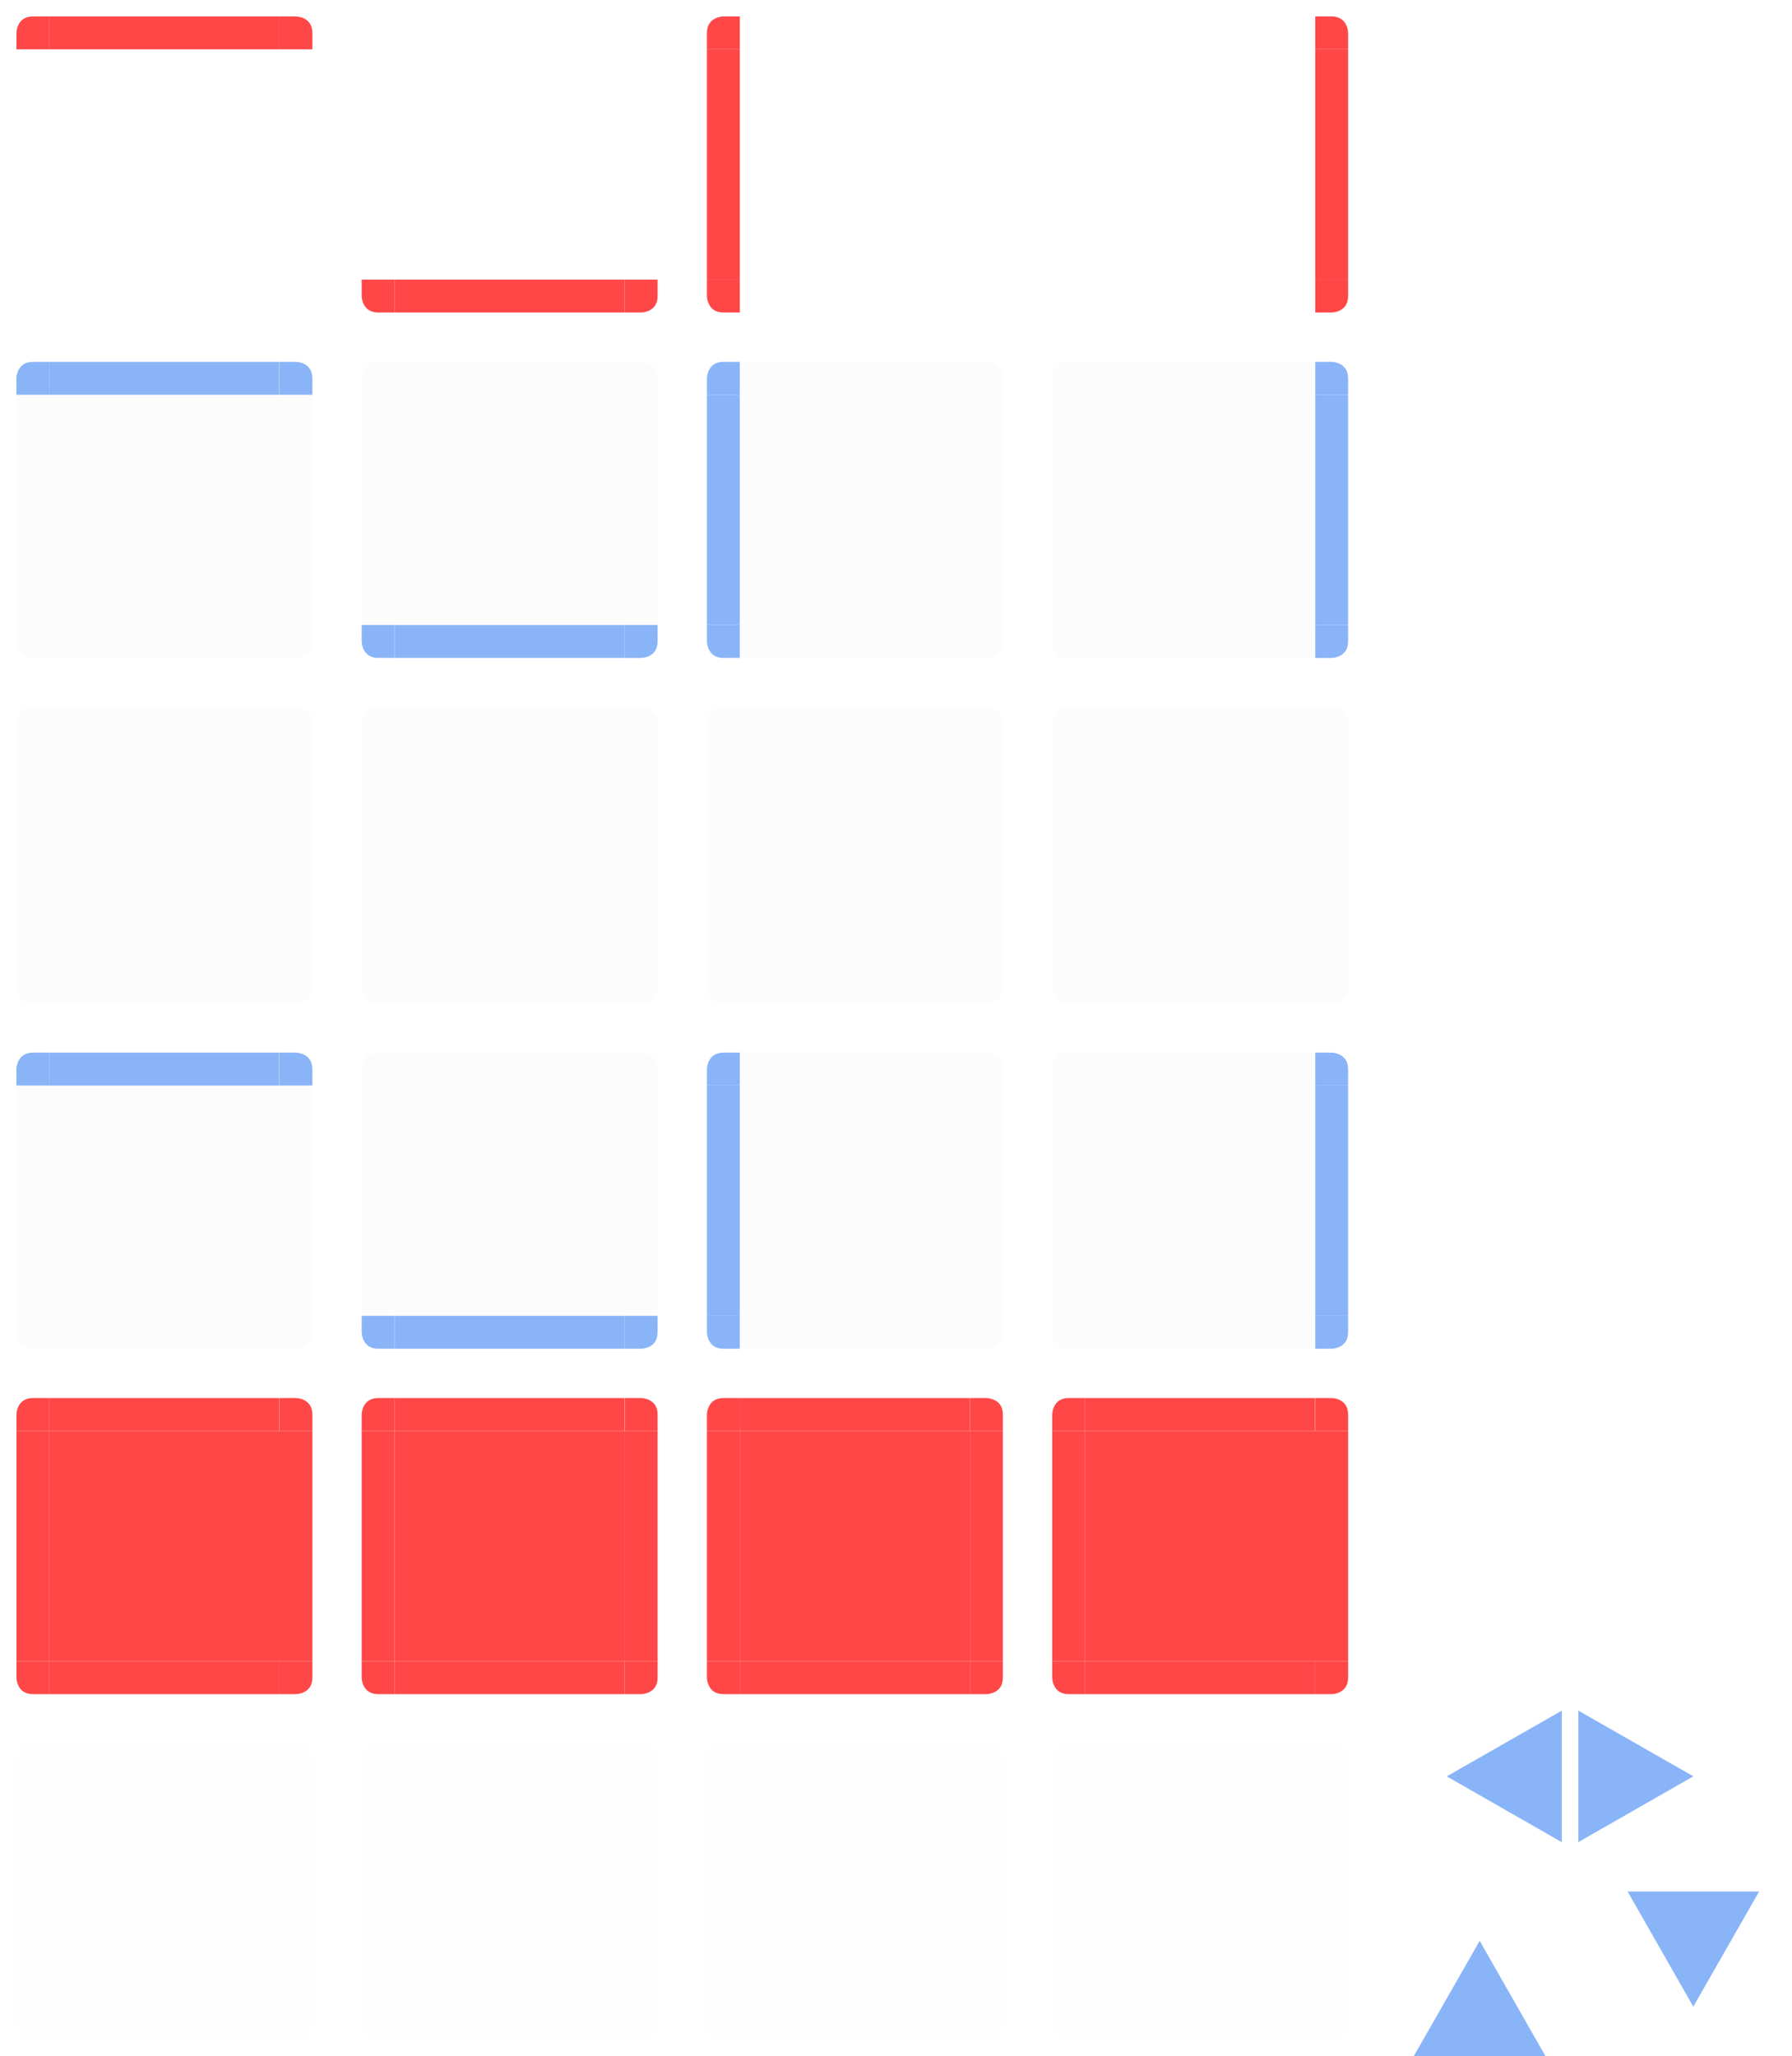 <svg xmlns="http://www.w3.org/2000/svg" width="109" height="125" version="1">
 <g id="minimized-bottom">
  <rect  style="opacity:0.001" width="14" height="3" x="3" y="122"/>
  <path  style="opacity:0.05;fill:#dfdfdf" d="m 3,122 v 1 1 h 14 v -1 -1 z"/>
 </g>
 <g id="minimized-left" transform="translate(-1,42)">
  <rect  style="opacity:0.001" width="3" height="14" x="1" y="66"/>
  <path  style="opacity:0.05;fill:#dfdfdf" d="M 2,66 V 80 H 3 4 V 66 H 3 Z"/>
 </g>
 <g id="minimized-right" transform="translate(-1,42)">
  <rect  style="opacity:0.001" width="3" height="14" x="18" y="66"/>
  <path  style="opacity:0.05;fill:#dfdfdf" d="m 18,66 v 14 h 1 1 V 66 h -1 z"/>
 </g>
 <g id="minimized-center" transform="matrix(0.519,0,0,1.077,0.407,103.585)">
  <rect  style="opacity:0.05;fill:#dfdfdf" width="27" height="13" x="5" y="4.1"/>
 </g>
 <g id="minimized-topleft" transform="translate(-1,42)">
  <rect  style="opacity:0.001" width="3" height="3" x="1" y="63"/>
  <path  style="opacity:0.05;fill:#dfdfdf" d="m 3,64 c -1,0 -1,1 -1,1 v 1 h 1 1 v -1 -1 z"/>
 </g>
 <g id="minimized-topright" transform="translate(-1,42)">
  <rect  style="opacity:0.001" width="3" height="3" x="18" y="63"/>
  <path  style="opacity:0.05;fill:#dfdfdf" d="m 18,64 v 1 1 h 1 1 v -1 c 0,-1 -1,-1 -1,-1 z"/>
 </g>
 <g id="minimized-bottomleft" transform="translate(-1,42)">
  <rect  style="opacity:0.001" width="3" height="3" x="1" y="80"/>
  <path  style="opacity:0.05;fill:#dfdfdf" d="m 2,80 v 1 c 0,0 0,1 1,1 H 4 V 81 80 H 3 Z"/>
 </g>
 <g id="minimized-bottomright" transform="translate(-1,42)">
  <rect  style="opacity:0.001" width="3" height="3" x="18" y="80"/>
  <path  style="opacity:0.05;fill:#dfdfdf" d="m 18,80 v 1 1 h 1 c 0,0 1,0 1,-1 v -1 h -1 z"/>
 </g>
 <g id="group-expander-left" transform="translate(84,66)">
  <path  style="fill:#8ab4f8" d="M 12,46 19,41.997 12,38 Z"/>
  <path id="center-3-2-8-5-6-8" style="opacity:0.27;fill:none" transform="matrix(1,0,0,-1.2,36.984,81.578)" d="m -24.984,27.981 v 10 h 10 v -10 z"/>
 </g>
 <g id="group-expander-bottom" transform="translate(61,78)">
  <path  style="fill:#8ab4f8" d="M 25,47 29.003,40 33,47 Z"/>
  <path id="center-3-2-8-5-9-9" style="opacity:0.27;fill:none" transform="matrix(0,-1,1.2,0,-10.578,22.016)" d="m -24.984,27.981 v 10 h 10 v -10 z"/>
 </g>
 <g id="group-expander-top" transform="translate(60,78)">
  <path  style="fill:#8ab4f8" d="M 47,37 42.997,44 39,37 Z"/>
  <path id="center-3-2-8-5-3-3" style="opacity:0.27;fill:none" transform="matrix(0,1,-1.2,0,82.578,61.984)" d="m -24.984,27.981 v 10 h 10 v -10 z"/>
 </g>
 <g id="group-expander-right" transform="translate(85,66.003)">
  <path id="center-3-2-8-5-1" style="opacity:0.27;fill:none" transform="matrix(-1,0,0,-1.2,-14.984,81.578)" d="m -24.984,27.981 v 10 h 10 v -10 z"/>
  <path  style="fill:#8ab4f8" d="M 10,46 3,41.997 10,38 Z"/>
 </g>
 <g id="attention-bottom">
  <rect  style="opacity:0.001" width="14" height="3" x="3" y="101"/>
  <path  style="fill:#ff4747" d="m 3,101 v 1 1 h 14 v -1 -1 z"/>
 </g>
 <g id="attention-left" transform="translate(-1,21)">
  <rect  style="opacity:0.001" width="3" height="14" x="1" y="66"/>
  <path  style="fill:#ff4747" d="M 2,66 V 80 H 3 4 V 66 H 3 Z"/>
 </g>
 <g id="attention-right" transform="translate(-1,21)">
  <rect  style="opacity:0.001" width="3" height="14" x="18" y="66"/>
  <path  style="fill:#ff4747" d="m 18,66 v 14 h 1 1 V 66 h -1 z"/>
 </g>
 <g id="attention-center" transform="matrix(0.519,0,0,1.077,0.407,82.585)">
  <rect  style="fill:#ff4747" width="27" height="13" x="5" y="4.1"/>
 </g>
 <g id="attention-top" transform="translate(-1,21)">
  <rect  style="opacity:0.001" width="14" height="3" x="4" y="63"/>
  <g  transform="matrix(0.538,0,0,-1,1.308,93)">
   <path  style="fill:#ff4747" transform="matrix(1,0,0,-1,0,93)" d="m 5,64 v 1 1 h 26 v -1 -1 z"/>
  </g>
 </g>
 <g id="attention-topleft" transform="translate(-1,21)">
  <rect  style="opacity:0.001" width="3" height="3" x="1" y="63"/>
  <path  style="fill:#ff4747" d="m 3,64 c -1,0 -1,1 -1,1 v 1 h 1 1 v -1 -1 z"/>
 </g>
 <g id="attention-topright" transform="translate(-1,21)">
  <rect  style="opacity:0.001" width="3" height="3" x="18" y="63"/>
  <path  style="fill:#ff4747" d="m 18,64 v 1 1 h 1 1 v -1 c 0,-1 -1,-1 -1,-1 z"/>
 </g>
 <g id="attention-bottomleft" transform="translate(-1,21)">
  <rect  style="opacity:0.001" width="3" height="3" x="1" y="80"/>
  <path  style="fill:#ff4747" d="m 2,80 v 1 c 0,0 0,1 1,1 H 4 V 81 80 H 3 Z"/>
 </g>
 <g id="attention-bottomright" transform="translate(-1,21)">
  <rect  style="opacity:0.001" width="3" height="3" x="18" y="80"/>
  <path  style="fill:#ff4747" d="m 18,80 v 1 1 h 1 c 0,0 1,0 1,-1 v -1 h -1 z"/>
 </g>
 <g id="hover-bottom">
  <rect  style="opacity:0.001" width="14" height="3" x="3" y="80"/>
  <path  style="fill:#dfdfdf;fill-opacity:1;opacity:0.1" d="m 3,80 v 1 1 h 14 v -1 -1 z"/>
 </g>
 <g id="hover-left" transform="translate(-1)">
  <rect  style="opacity:0.001" width="3" height="14" x="1" y="66"/>
  <path  style="opacity:0.1;fill:#dfdfdf" d="M 2,66 V 80 H 3 4 V 66 H 3 Z"/>
 </g>
 <g id="hover-right" transform="translate(-1)">
  <rect  style="opacity:0.001" width="3" height="14" x="18" y="66"/>
  <path  style="opacity:0.1;fill:#dfdfdf" d="m 18,66 v 14 h 1 1 V 66 h -1 z"/>
 </g>
 <g id="hover-center" transform="matrix(0.519,0,0,1.077,0.407,61.585)">
  <rect  style="opacity:0.1;fill:#dfdfdf" width="27" height="13" x="5" y="4.1"/>
 </g>
 <g id="hover-top" transform="translate(-1)">
  <rect  style="opacity:0.001" width="14" height="3" x="4" y="63"/>
  <g  transform="matrix(0.538,0,0,-1,1.308,93)">
   <path  style="opacity:1;fill:#8ab4f8;fill-opacity:1" transform="matrix(1,0,0,-1,0,93)" d="m 5,64 v 1 1 h 26 v -1 -1 z"/>
  </g>
 </g>
 <g id="hover-topleft" transform="translate(-1)">
  <rect  style="opacity:0.001" width="3" height="3" x="1" y="63"/>
  <path  style="opacity:1;fill:#8ab4f8;fill-opacity:1" d="m 3,64 c -1,0 -1,1 -1,1 v 1 h 1 1 v -1 -1 z"/>
 </g>
 <g id="hover-topright" transform="translate(-1)">
  <rect  style="opacity:0.001" width="3" height="3" x="18" y="63"/>
  <path  style="opacity:1;fill:#8ab4f8;fill-opacity:1" d="m 18,64 v 1 1 h 1 1 v -1 c 0,-1 -1,-1 -1,-1 z"/>
 </g>
 <g id="hover-bottomleft" transform="translate(-1)">
  <rect  style="opacity:0.001" width="3" height="3" x="1" y="80"/>
  <path  style="fill:#dfdfdf;fill-opacity:1;opacity:0.1" d="m 2,80 v 1 c 0,0 0,1 1,1 H 4 V 81 80 H 3 Z"/>
 </g>
 <g id="hover-bottomright" transform="translate(-1)">
  <rect  style="opacity:0.001" width="3" height="3" x="18" y="80"/>
  <path  style="fill:#dfdfdf;fill-opacity:1;opacity:0.1" d="m 18,80 v 1 1 h 1 c 0,0 1,0 1,-1 v -1 h -1 z"/>
 </g>
 <g id="normal-bottom">
  <rect  style="opacity:0.001" width="14" height="3" x="3" y="59"/>
  <path  style="opacity:0.1;fill:#dfdfdf" d="m 3,59 v 1 1 h 14 v -1 -1 z"/>
 </g>
 <g id="normal-left" transform="translate(-1,-21)">
  <rect  style="opacity:0.001" width="3" height="14" x="1" y="66"/>
  <path  style="opacity:0.1;fill:#dfdfdf" d="M 2,66 V 80 H 3 4 V 66 H 3 Z"/>
 </g>
 <g id="normal-right" transform="translate(-1,-21)">
  <rect  style="opacity:0.001" width="3" height="14" x="18" y="66"/>
  <path  style="opacity:0.1;fill:#dfdfdf" d="m 18,66 v 14 h 1 1 V 66 h -1 z"/>
 </g>
 <g id="normal-center" transform="matrix(0.519,0,0,1.077,0.407,40.585)">
  <rect  style="opacity:0.1;fill:#dfdfdf" width="27" height="13" x="5" y="4.1"/>
 </g>
 <g id="normal-top" transform="translate(-1,-21)">
  <rect  style="opacity:0.001" width="14" height="3" x="4" y="63"/>
  <g  transform="matrix(0.538,0,0,-1,1.308,93)">
   <path  style="opacity:0.1;fill:#dfdfdf" transform="matrix(1,0,0,-1,0,93)" d="m 5,64 v 1 1 h 26 v -1 -1 z"/>
  </g>
 </g>
 <g id="normal-topleft" transform="translate(-1,-21)">
  <rect  style="opacity:0.001" width="3" height="3" x="1" y="63"/>
  <path  style="opacity:0.1;fill:#dfdfdf" d="m 3,64 c -1,0 -1,1 -1,1 v 1 h 1 1 v -1 -1 z"/>
 </g>
 <g id="normal-topright" transform="translate(-1,-21)">
  <rect  style="opacity:0.001" width="3" height="3" x="18" y="63"/>
  <path  style="opacity:0.1;fill:#dfdfdf" d="m 18,64 v 1 1 h 1 1 v -1 c 0,-1 -1,-1 -1,-1 z"/>
 </g>
 <g id="normal-bottomleft" transform="translate(-1,-21)">
  <rect  style="opacity:0.001" width="3" height="3" x="1" y="80"/>
  <path  style="opacity:0.1;fill:#dfdfdf" d="m 2,80 v 1 c 0,0 0,1 1,1 H 4 V 81 80 H 3 Z"/>
 </g>
 <g id="normal-bottomright" transform="translate(-1,-21)">
  <rect  style="opacity:0.001" width="3" height="3" x="18" y="80"/>
  <path  style="opacity:0.1;fill:#dfdfdf" d="m 18,80 v 1 1 h 1 c 0,0 1,0 1,-1 v -1 h -1 z"/>
 </g>
 <g id="focus-bottom">
  <rect  style="opacity:0.001" width="14" height="3" x="3" y="38"/>
  <path  style="fill:#dfdfdf;fill-opacity:1;opacity:0.1" d="m 3,38 v 1 1 h 14 v -1 -1 z"/>
 </g>
 <g id="focus-left" transform="translate(-1,-42)">
  <rect  style="opacity:0.001" width="3" height="14" x="1" y="66"/>
  <path  style="opacity:0.1;fill:#dfdfdf" d="M 2,66 V 80 H 3 4 V 66 H 3 Z"/>
 </g>
 <g id="focus-right" transform="translate(-1,-42)">
  <rect  style="opacity:0.001" width="3" height="14" x="18" y="66"/>
  <path  style="opacity:0.1;fill:#dfdfdf" d="m 18,66 v 14 h 1 1 V 66 h -1 z"/>
 </g>
 <g id="focus-center" transform="matrix(0.519,0,0,1.077,0.407,19.585)">
  <rect  style="opacity:0.1;fill:#dfdfdf" width="27" height="13" x="5" y="4.1"/>
 </g>
 <g id="focus-top" transform="translate(-1,-42)">
  <rect  style="opacity:0.001" width="14" height="3" x="4" y="63"/>
  <g  transform="matrix(0.538,0,0,-1,1.308,93)">
   <path  style="opacity:1;fill:#8ab4f8;fill-opacity:1" transform="matrix(1,0,0,-1,0,93)" d="m 5,64 v 1 1 h 26 v -1 -1 z"/>
  </g>
 </g>
 <g id="focus-topleft" transform="translate(-1,-42)">
  <rect  style="opacity:0.001" width="3" height="3" x="1" y="63"/>
  <path  style="opacity:1;fill:#8ab4f8;fill-opacity:1" d="m 3,64 c -1,0 -1,1 -1,1 v 1 h 1 1 v -1 -1 z"/>
 </g>
 <g id="focus-topright" transform="translate(-1,-42)">
  <rect  style="opacity:0.001" width="3" height="3" x="18" y="63"/>
  <path  style="opacity:1;fill:#8ab4f8;fill-opacity:1" d="m 18,64 v 1 1 h 1 1 v -1 c 0,-1 -1,-1 -1,-1 z"/>
 </g>
 <g id="focus-bottomleft" transform="translate(-1,-42)">
  <rect  style="opacity:0.001" width="3" height="3" x="1" y="80"/>
  <path  style="fill:#dfdfdf;fill-opacity:1;opacity:0.1" d="m 2,80 v 1 c 0,0 0,1 1,1 H 4 V 81 80 H 3 Z"/>
 </g>
 <g id="focus-bottomright" transform="translate(-1,-42)">
  <rect  style="opacity:0.001" width="3" height="3" x="18" y="80"/>
  <path  style="fill:#dfdfdf;fill-opacity:1;opacity:0.1" d="m 18,80 v 1 1 h 1 c 0,0 1,0 1,-1 v -1 h -1 z"/>
 </g>
 <g id="north-progress-bottom" transform="translate(21)">
  <rect  style="opacity:0.001" width="14" height="3" x="3" y="17"/>
  <path  style="fill:#ff4747" d="m 3,17 v 1 1 h 14 v -1 -1 z"/>
 </g>
 <g id="north-progress-left" transform="translate(20,-63)">
  <rect  style="opacity:0.001" width="3" height="14" x="1" y="66"/>
 </g>
 <g id="north-progress-right" transform="translate(20,-63)">
  <rect  style="opacity:0.001" width="3" height="14" x="18" y="66"/>
 </g>
 <g id="north-progress-center" transform="matrix(0.519,0,0,1.077,21.407,-1.415)">
  <rect  style="opacity:0.001" width="27" height="13" x="5" y="4.1"/>
 </g>
 <g id="north-progress-top" transform="translate(20,-63)">
  <rect  style="opacity:0.001" width="14" height="3" x="4" y="63"/>
 </g>
 <g id="north-progress-topleft" transform="translate(20,-63)">
  <rect  style="opacity:0.001" width="3" height="3" x="1" y="63"/>
 </g>
 <g id="north-progress-topright" transform="translate(20,-63)">
  <rect  style="opacity:0.001" width="3" height="3" x="18" y="63"/>
 </g>
 <g id="north-progress-bottomleft" transform="translate(20,-63)">
  <rect  style="opacity:0.001" width="3" height="3" x="1" y="80"/>
  <path  style="fill:#ff4747" d="m 2,80 v 1 c 0,0 0,1 1,1 H 4 V 81 80 H 3 Z"/>
 </g>
 <g id="north-progress-bottomright" transform="translate(20,-63)">
  <rect  style="opacity:0.001" width="3" height="3" x="18" y="80"/>
  <path  style="fill:#ff4747" d="m 18,80 v 1 1 h 1 c 0,0 1,0 1,-1 v -1 h -1 z"/>
 </g>
 <g id="north-minimized-bottom" transform="translate(21)">
  <rect  style="opacity:0.001" width="14" height="3" x="3" y="122"/>
  <path  style="opacity:0.05;fill:#dfdfdf" d="m 3,122 v 1 1 h 14 v -1 -1 z"/>
 </g>
 <g id="north-minimized-left" transform="translate(20,42)">
  <rect  style="opacity:0.001" width="3" height="14" x="1" y="66"/>
  <path  style="opacity:0.05;fill:#dfdfdf" d="M 2,66 V 80 H 3 4 V 66 H 3 Z"/>
 </g>
 <g id="north-minimized-right" transform="translate(20,42)">
  <rect  style="opacity:0.001" width="3" height="14" x="18" y="66"/>
  <path  style="opacity:0.05;fill:#dfdfdf" d="m 18,66 v 14 h 1 1 V 66 h -1 z"/>
 </g>
 <g id="north-minimized-center" transform="matrix(0.519,0,0,1.077,21.407,103.585)">
  <rect  style="opacity:0.05;fill:#dfdfdf" width="27" height="13" x="5" y="4.1"/>
 </g>
 <g id="north-minimized-top" transform="translate(20,42)">
  <rect  style="opacity:0.001" width="14" height="3" x="4" y="63"/>
  <g id="hover-top-9" transform="matrix(0.538,0,0,-1,1.308,93)">
   <path  style="opacity:0.05;fill:#dfdfdf" transform="matrix(1,0,0,-1,0,93)" d="m 5,64 v 1 1 h 26 v -1 -1 z"/>
  </g>
 </g>
 <g id="north-minimized-topleft" transform="translate(20,42)">
  <rect  style="opacity:0.001" width="3" height="3" x="1" y="63"/>
  <path  style="opacity:0.05;fill:#dfdfdf" d="m 3,64 c -1,0 -1,1 -1,1 v 1 h 1 1 v -1 -1 z"/>
 </g>
 <g id="north-minimized-topright" transform="translate(20,42)">
  <rect  style="opacity:0.001" width="3" height="3" x="18" y="63"/>
  <path  style="opacity:0.05;fill:#dfdfdf" d="m 18,64 v 1 1 h 1 1 v -1 c 0,-1 -1,-1 -1,-1 z"/>
 </g>
 <g id="north-minimized-bottomleft" transform="translate(20,42)">
  <rect  style="opacity:0.001" width="3" height="3" x="1" y="80"/>
  <path  style="opacity:0.05;fill:#dfdfdf" d="m 2,80 v 1 c 0,0 0,1 1,1 H 4 V 81 80 H 3 Z"/>
 </g>
 <g id="north-minimized-bottomright" transform="translate(20,42)">
  <rect  style="opacity:0.001" width="3" height="3" x="18" y="80"/>
  <path  style="opacity:0.05;fill:#dfdfdf" d="m 18,80 v 1 1 h 1 c 0,0 1,0 1,-1 v -1 h -1 z"/>
 </g>
 <g id="north-attention-bottom" transform="translate(21)">
  <rect  style="opacity:0.001" width="14" height="3" x="3" y="101"/>
  <path  style="fill:#ff4747" d="m 3,101 v 1 1 h 14 v -1 -1 z"/>
 </g>
 <g id="north-attention-left" transform="translate(20,21)">
  <rect  style="opacity:0.001" width="3" height="14" x="1" y="66"/>
  <path  style="fill:#ff4747" d="M 2,66 V 80 H 3 4 V 66 H 3 Z"/>
 </g>
 <g id="north-attention-right" transform="translate(20,21)">
  <rect  style="opacity:0.001" width="3" height="14" x="18" y="66"/>
  <path  style="fill:#ff4747" d="m 18,66 v 14 h 1 1 V 66 h -1 z"/>
 </g>
 <g id="north-attention-center" transform="matrix(0.519,0,0,1.077,21.407,82.585)">
  <rect  style="fill:#ff4747" width="27" height="13" x="5" y="4.1"/>
 </g>
 <g id="north-attention-top" transform="translate(20,21)">
  <rect  style="opacity:0.001" width="14" height="3" x="4" y="63"/>
  <g  transform="matrix(0.538,0,0,-1,1.308,93)">
   <path  style="fill:#ff4747" transform="matrix(1,0,0,-1,0,93)" d="m 5,64 v 1 1 h 26 v -1 -1 z"/>
  </g>
 </g>
 <g id="north-attention-topleft" transform="translate(20,21)">
  <rect  style="opacity:0.001" width="3" height="3" x="1" y="63"/>
  <path  style="fill:#ff4747" d="m 3,64 c -1,0 -1,1 -1,1 v 1 h 1 1 v -1 -1 z"/>
 </g>
 <g id="north-attention-topright" transform="translate(20,21)">
  <rect  style="opacity:0.001" width="3" height="3" x="18" y="63"/>
  <path  style="fill:#ff4747" d="m 18,64 v 1 1 h 1 1 v -1 c 0,-1 -1,-1 -1,-1 z"/>
 </g>
 <g id="north-attention-bottomleft" transform="translate(20,21)">
  <rect  style="opacity:0.001" width="3" height="3" x="1" y="80"/>
  <path  style="fill:#ff4747" d="m 2,80 v 1 c 0,0 0,1 1,1 H 4 V 81 80 H 3 Z"/>
 </g>
 <g id="north-attention-bottomright" transform="translate(20,21)">
  <rect  style="opacity:0.001" width="3" height="3" x="18" y="80"/>
  <path  style="fill:#ff4747" d="m 18,80 v 1 1 h 1 c 0,0 1,0 1,-1 v -1 h -1 z"/>
 </g>
 <g id="north-hover-bottom" transform="translate(21)">
  <rect  style="opacity:0.001" width="14" height="3" x="3" y="80"/>
  <path  style="fill:#8ab4f8" d="m 3,80 v 1 1 h 14 v -1 -1 z"/>
 </g>
 <g id="north-hover-left" transform="translate(20)">
  <rect  style="opacity:0.001" width="3" height="14" x="1" y="66"/>
  <path  style="opacity:0.1;fill:#dfdfdf" d="M 2,66 V 80 H 3 4 V 66 H 3 Z"/>
 </g>
 <g id="north-hover-right" transform="translate(20)">
  <rect  style="opacity:0.001" width="3" height="14" x="18" y="66"/>
  <path  style="opacity:0.1;fill:#dfdfdf" d="m 18,66 v 14 h 1 1 V 66 h -1 z"/>
 </g>
 <g id="north-hover-center" transform="matrix(0.519,0,0,1.077,21.407,61.585)">
  <rect  style="opacity:0.1;fill:#dfdfdf" width="27" height="13" x="5" y="4.1"/>
 </g>
 <g id="north-hover-top" transform="translate(20)">
  <rect  style="opacity:0.001" width="14" height="3" x="4" y="63"/>
  <g  transform="matrix(0.538,0,0,-1,1.308,93)">
   <path  style="opacity:0.1;fill:#dfdfdf" transform="matrix(1,0,0,-1,0,93)" d="m 5,64 v 1 1 h 26 v -1 -1 z"/>
  </g>
 </g>
 <g id="north-hover-topleft" transform="translate(20)">
  <rect  style="opacity:0.001" width="3" height="3" x="1" y="63"/>
  <path  style="opacity:0.1;fill:#dfdfdf" d="m 3,64 c -1,0 -1,1 -1,1 v 1 h 1 1 v -1 -1 z"/>
 </g>
 <g id="north-hover-topright" transform="translate(20)">
  <rect  style="opacity:0.001" width="3" height="3" x="18" y="63"/>
  <path  style="opacity:0.1;fill:#dfdfdf" d="m 18,64 v 1 1 h 1 1 v -1 c 0,-1 -1,-1 -1,-1 z"/>
 </g>
 <g id="north-hover-bottomleft" transform="translate(20)">
  <rect  style="opacity:0.001" width="3" height="3" x="1" y="80"/>
  <path  style="fill:#8ab4f8" d="m 2,80 v 1 c 0,0 0,1 1,1 H 4 V 81 80 H 3 Z"/>
 </g>
 <g id="north-hover-bottomright" transform="translate(20)">
  <rect  style="opacity:0.001" width="3" height="3" x="18" y="80"/>
  <path  style="fill:#8ab4f8" d="m 18,80 v 1 1 h 1 c 0,0 1,0 1,-1 v -1 h -1 z"/>
 </g>
 <g id="north-normal-bottom" transform="translate(21)">
  <rect  style="opacity:0.001" width="14" height="3" x="3" y="59"/>
  <path  style="opacity:0.1;fill:#dfdfdf" d="m 3,59 v 1 1 h 14 v -1 -1 z"/>
 </g>
 <g id="north-normal-left" transform="translate(20,-21)">
  <rect  style="opacity:0.001" width="3" height="14" x="1" y="66"/>
  <path  style="opacity:0.1;fill:#dfdfdf" d="M 2,66 V 80 H 3 4 V 66 H 3 Z"/>
 </g>
 <g id="north-normal-right" transform="translate(20,-21)">
  <rect  style="opacity:0.001" width="3" height="14" x="18" y="66"/>
  <path  style="opacity:0.1;fill:#dfdfdf" d="m 18,66 v 14 h 1 1 V 66 h -1 z"/>
 </g>
 <g id="north-normal-center" transform="matrix(0.519,0,0,1.077,21.407,40.585)">
  <rect  style="opacity:0.1;fill:#dfdfdf" width="27" height="13" x="5" y="4.1"/>
 </g>
 <g id="north-normal-top" transform="translate(20,-21)">
  <rect  style="opacity:0.001" width="14" height="3" x="4" y="63"/>
  <g  transform="matrix(0.538,0,0,-1,1.308,93)">
   <path  style="opacity:0.1;fill:#dfdfdf" transform="matrix(1,0,0,-1,0,93)" d="m 5,64 v 1 1 h 26 v -1 -1 z"/>
  </g>
 </g>
 <g id="north-normal-topleft" transform="translate(20,-21)">
  <rect  style="opacity:0.001" width="3" height="3" x="1" y="63"/>
  <path  style="opacity:0.1;fill:#dfdfdf" d="m 3,64 c -1,0 -1,1 -1,1 v 1 h 1 1 v -1 -1 z"/>
 </g>
 <g id="north-normal-topright" transform="translate(20,-21)">
  <rect  style="opacity:0.001" width="3" height="3" x="18" y="63"/>
  <path  style="opacity:0.1;fill:#dfdfdf" d="m 18,64 v 1 1 h 1 1 v -1 c 0,-1 -1,-1 -1,-1 z"/>
 </g>
 <g id="north-normal-bottomleft" transform="translate(20,-21)">
  <rect  style="opacity:0.001" width="3" height="3" x="1" y="80"/>
  <path  style="opacity:0.1;fill:#dfdfdf" d="m 2,80 v 1 c 0,0 0,1 1,1 H 4 V 81 80 H 3 Z"/>
 </g>
 <g id="north-normal-bottomright" transform="translate(20,-21)">
  <rect  style="opacity:0.001" width="3" height="3" x="18" y="80"/>
  <path  style="opacity:0.1;fill:#dfdfdf" d="m 18,80 v 1 1 h 1 c 0,0 1,0 1,-1 v -1 h -1 z"/>
 </g>
 <g id="north-focus-bottom" transform="translate(21)">
  <rect  style="opacity:0.001" width="14" height="3" x="3" y="38"/>
  <path  style="fill:#8ab4f8" d="m 3,38 v 1 1 h 14 v -1 -1 z"/>
 </g>
 <g id="north-focus-left" transform="translate(20,-42)">
  <rect  style="opacity:0.001" width="3" height="14" x="1" y="66"/>
  <path  style="opacity:0.1;fill:#dfdfdf" d="M 2,66 V 80 H 3 4 V 66 H 3 Z"/>
 </g>
 <g id="north-focus-right" transform="translate(20,-42)">
  <rect  style="opacity:0.001" width="3" height="14" x="18" y="66"/>
  <path  style="opacity:0.1;fill:#dfdfdf" d="m 18,66 v 14 h 1 1 V 66 h -1 z"/>
 </g>
 <g id="north-focus-center" transform="matrix(0.519,0,0,1.077,21.407,19.585)">
  <rect  style="opacity:0.1;fill:#dfdfdf" width="27" height="13" x="5" y="4.1"/>
 </g>
 <g id="north-focus-top" transform="translate(20,-42)">
  <rect  style="opacity:0.001" width="14" height="3" x="4" y="63"/>
  <g  transform="matrix(0.538,0,0,-1,1.308,93)">
   <path  style="opacity:0.1;fill:#dfdfdf" transform="matrix(1,0,0,-1,0,93)" d="m 5,64 v 1 1 h 26 v -1 -1 z"/>
  </g>
 </g>
 <g id="north-focus-topleft" transform="translate(20,-42)">
  <rect  style="opacity:0.001" width="3" height="3" x="1" y="63"/>
  <path  style="opacity:0.1;fill:#dfdfdf" d="m 3,64 c -1,0 -1,1 -1,1 v 1 h 1 1 v -1 -1 z"/>
 </g>
 <g id="north-focus-topright" transform="translate(20,-42)">
  <rect  style="opacity:0.001" width="3" height="3" x="18" y="63"/>
  <path  style="opacity:0.1;fill:#dfdfdf" d="m 18,64 v 1 1 h 1 1 v -1 c 0,-1 -1,-1 -1,-1 z"/>
 </g>
 <g id="north-focus-bottomleft" transform="translate(20,-42)">
  <rect  style="opacity:0.001" width="3" height="3" x="1" y="80"/>
  <path  style="fill:#8ab4f8" d="m 2,80 v 1 c 0,0 0,1 1,1 H 4 V 81 80 H 3 Z"/>
 </g>
 <g id="north-focus-bottomright" transform="translate(20,-42)">
  <rect  style="opacity:0.001" width="3" height="3" x="18" y="80"/>
  <path  style="fill:#8ab4f8" d="m 18,80 v 1 1 h 1 c 0,0 1,0 1,-1 v -1 h -1 z"/>
 </g>
 <g id="progress-top">
  <rect  style="opacity:0.001" width="14" height="3" x="3" y="-3" transform="scale(1,-1)"/>
  <path  style="fill:#ff4747" d="M 3,3 V 2 1 h 14 v 1 1 z"/>
 </g>
 <rect id="progress-left" style="opacity:0.001" width="3" height="14" x="0" y="-17" transform="scale(1,-1)"/>
 <rect id="progress-right" style="opacity:0.001" width="3" height="14" x="17" y="-17" transform="scale(1,-1)"/>
 <rect id="progress-center" style="opacity:0.001;stroke-width:0.747" width="14" height="14" x="3" y="-17" transform="scale(1,-1)"/>
 <rect id="progress-bottom" style="opacity:0.001" width="14" height="3" x="3" y="-20" transform="scale(1,-1)"/>
 <rect id="progress-bottomleft" style="opacity:0.001" width="3" height="3" x="0" y="-20" transform="scale(1,-1)"/>
 <rect id="progress-bottomright" style="opacity:0.001" width="3" height="3" x="17" y="-20" transform="scale(1,-1)"/>
 <g id="progress-topleft">
  <rect  style="opacity:0.001" width="3" height="3" x="0" y="-3" transform="scale(1,-1)"/>
  <path  style="fill:#ff4747" d="M 1,3 V 2 C 1,2 1,1 2,1 H 3 V 2 3 H 2 Z"/>
 </g>
 <g id="progress-topright">
  <rect  style="opacity:0.001" width="3" height="3" x="17" y="-3" transform="scale(1,-1)"/>
  <path  style="fill:#ff4747" d="M 17,3 V 2 1 h 1 c 0,0 1,0 1,1 v 1 h -1 z"/>
 </g>
 <g id="east-minimized-bottom" transform="translate(42)">
  <rect  style="opacity:0.001" width="14" height="3" x="3" y="122"/>
  <path  style="opacity:0.05;fill:#dfdfdf" d="m 3,122 v 1 1 h 14 v -1 -1 z"/>
 </g>
 <g id="east-minimized-left" transform="translate(41,42)">
  <rect  style="opacity:0.001" width="3" height="14" x="1" y="66"/>
  <path  style="opacity:0.05;fill:#dfdfdf" d="M 2,66 V 80 H 3 4 V 66 H 3 Z"/>
 </g>
 <g id="east-minimized-right" transform="translate(41,42)">
  <rect  style="opacity:0.001" width="3" height="14" x="18" y="66"/>
  <path  style="opacity:0.05;fill:#dfdfdf" d="m 18,66 v 14 h 1 1 V 66 h -1 z"/>
 </g>
 <g id="east-minimized-center" transform="matrix(0.519,0,0,1.077,42.407,103.585)">
  <rect  style="opacity:0.05;fill:#dfdfdf" width="27" height="13" x="5" y="4.1"/>
 </g>
 <g id="east-minimized-top" transform="translate(41,42)">
  <rect  style="opacity:0.001" width="14" height="3" x="4" y="63"/>
  <g id="hover-top-1" transform="matrix(0.538,0,0,-1,1.308,93)">
   <path  style="opacity:0.05;fill:#dfdfdf" transform="matrix(1,0,0,-1,0,93)" d="m 5,64 v 1 1 h 26 v -1 -1 z"/>
  </g>
 </g>
 <g id="east-minimized-topleft" transform="translate(41,42)">
  <rect  style="opacity:0.001" width="3" height="3" x="1" y="63"/>
  <path  style="opacity:0.05;fill:#dfdfdf" d="m 3,64 c -1,0 -1,1 -1,1 v 1 h 1 1 v -1 -1 z"/>
 </g>
 <g id="east-minimized-topright" transform="translate(41,42)">
  <rect  style="opacity:0.001" width="3" height="3" x="18" y="63"/>
  <path  style="opacity:0.05;fill:#dfdfdf" d="m 18,64 v 1 1 h 1 1 v -1 c 0,-1 -1,-1 -1,-1 z"/>
 </g>
 <g id="east-minimized-bottomleft" transform="translate(41,42)">
  <rect  style="opacity:0.001" width="3" height="3" x="1" y="80"/>
  <path  style="opacity:0.05;fill:#dfdfdf" d="m 2,80 v 1 c 0,0 0,1 1,1 H 4 V 81 80 H 3 Z"/>
 </g>
 <g id="east-minimized-bottomright" transform="translate(41,42)">
  <rect  style="opacity:0.001" width="3" height="3" x="18" y="80"/>
  <path  style="opacity:0.05;fill:#dfdfdf" d="m 18,80 v 1 1 h 1 c 0,0 1,0 1,-1 v -1 h -1 z"/>
 </g>
 <g id="east-attention-bottom" transform="translate(42)">
  <rect  style="opacity:0.001" width="14" height="3" x="3" y="101"/>
  <path  style="fill:#ff4747" d="m 3,101 v 1 1 h 14 v -1 -1 z"/>
 </g>
 <g id="east-attention-left" transform="translate(41,21)">
  <rect  style="opacity:0.001" width="3" height="14" x="1" y="66"/>
  <path  style="fill:#ff4747" d="M 2,66 V 80 H 3 4 V 66 H 3 Z"/>
 </g>
 <g id="east-attention-right" transform="translate(41,21)">
  <rect  style="opacity:0.001" width="3" height="14" x="18" y="66"/>
  <path  style="fill:#ff4747" d="m 18,66 v 14 h 1 1 V 66 h -1 z"/>
 </g>
 <g id="east-attention-center" transform="matrix(0.519,0,0,1.077,42.407,82.585)">
  <rect  style="fill:#ff4747" width="27" height="13" x="5" y="4.1"/>
 </g>
 <g id="east-attention-top" transform="translate(41,21)">
  <rect  style="opacity:0.001" width="14" height="3" x="4" y="63"/>
  <g  transform="matrix(0.538,0,0,-1,1.308,93)">
   <path  style="fill:#ff4747" transform="matrix(1,0,0,-1,0,93)" d="m 5,64 v 1 1 h 26 v -1 -1 z"/>
  </g>
 </g>
 <g id="east-attention-topleft" transform="translate(41,21)">
  <rect  style="opacity:0.001" width="3" height="3" x="1" y="63"/>
  <path  style="fill:#ff4747" d="m 3,64 c -1,0 -1,1 -1,1 v 1 h 1 1 v -1 -1 z"/>
 </g>
 <g id="east-attention-topright" transform="translate(41,21)">
  <rect  style="opacity:0.001" width="3" height="3" x="18" y="63"/>
  <path  style="fill:#ff4747" d="m 18,64 v 1 1 h 1 1 v -1 c 0,-1 -1,-1 -1,-1 z"/>
 </g>
 <g id="east-attention-bottomleft" transform="translate(41,21)">
  <rect  style="opacity:0.001" width="3" height="3" x="1" y="80"/>
  <path  style="fill:#ff4747" d="m 2,80 v 1 c 0,0 0,1 1,1 H 4 V 81 80 H 3 Z"/>
 </g>
 <g id="east-attention-bottomright" transform="translate(41,21)">
  <rect  style="opacity:0.001" width="3" height="3" x="18" y="80"/>
  <path  style="fill:#ff4747" d="m 18,80 v 1 1 h 1 c 0,0 1,0 1,-1 v -1 h -1 z"/>
 </g>
 <g id="east-hover-bottom" transform="translate(42)">
  <rect  style="opacity:0.001" width="14" height="3" x="3" y="80"/>
  <path  style="opacity:0.1;fill:#dfdfdf" d="m 3,80 v 1 1 h 14 v -1 -1 z"/>
 </g>
 <g id="east-hover-left" transform="translate(41)">
  <rect  style="opacity:0.001" width="3" height="14" x="1" y="66"/>
  <path  style="fill:#8ab4f8" d="M 2,66 V 80 H 3 4 V 66 H 3 Z"/>
 </g>
 <g id="east-hover-right" transform="translate(41)">
  <rect  style="opacity:0.001" width="3" height="14" x="18" y="66"/>
  <path  style="opacity:0.1;fill:#dfdfdf" d="m 18,66 v 14 h 1 1 V 66 h -1 z"/>
 </g>
 <g id="east-hover-center" transform="matrix(0.519,0,0,1.077,42.407,61.585)">
  <rect  style="opacity:0.1;fill:#dfdfdf" width="27" height="13" x="5" y="4.1"/>
 </g>
 <g id="east-hover-top" transform="translate(41)">
  <rect  style="opacity:0.001" width="14" height="3" x="4" y="63"/>
  <g  transform="matrix(0.538,0,0,-1,1.308,93)">
   <path  style="opacity:0.1;fill:#dfdfdf" transform="matrix(1,0,0,-1,0,93)" d="m 5,64 v 1 1 h 26 v -1 -1 z"/>
  </g>
 </g>
 <g id="east-hover-topleft" transform="translate(41)">
  <rect  style="opacity:0.001" width="3" height="3" x="1" y="63"/>
  <path  style="fill:#8ab4f8" d="m 3,64 c -1,0 -1,1 -1,1 v 1 h 1 1 v -1 -1 z"/>
 </g>
 <g id="east-hover-topright" transform="translate(41)">
  <rect  style="opacity:0.001" width="3" height="3" x="18" y="63"/>
  <path  style="opacity:0.1;fill:#dfdfdf" d="m 18,64 v 1 1 h 1 1 v -1 c 0,-1 -1,-1 -1,-1 z"/>
 </g>
 <g id="east-hover-bottomleft" transform="translate(41)">
  <rect  style="opacity:0.001" width="3" height="3" x="1" y="80"/>
  <path  style="fill:#8ab4f8" d="m 2,80 v 1 c 0,0 0,1 1,1 H 4 V 81 80 H 3 Z"/>
 </g>
 <g id="east-hover-bottomright" transform="translate(41)">
  <rect  style="opacity:0.001" width="3" height="3" x="18" y="80"/>
  <path  style="opacity:0.1;fill:#dfdfdf" d="m 18,80 v 1 1 h 1 c 0,0 1,0 1,-1 v -1 h -1 z"/>
 </g>
 <g id="east-normal-bottom" transform="translate(42)">
  <rect  style="opacity:0.001" width="14" height="3" x="3" y="59"/>
  <path  style="opacity:0.1;fill:#dfdfdf" d="m 3,59 v 1 1 h 14 v -1 -1 z"/>
 </g>
 <g id="east-normal-left" transform="translate(41,-21)">
  <rect  style="opacity:0.001" width="3" height="14" x="1" y="66"/>
  <path  style="opacity:0.1;fill:#dfdfdf" d="M 2,66 V 80 H 3 4 V 66 H 3 Z"/>
 </g>
 <g id="east-normal-right" transform="translate(41,-21)">
  <rect  style="opacity:0.001" width="3" height="14" x="18" y="66"/>
  <path  style="opacity:0.1;fill:#dfdfdf" d="m 18,66 v 14 h 1 1 V 66 h -1 z"/>
 </g>
 <g id="east-normal-center" transform="matrix(0.519,0,0,1.077,42.407,40.585)">
  <rect  style="opacity:0.1;fill:#dfdfdf" width="27" height="13" x="5" y="4.1"/>
 </g>
 <g id="east-normal-top" transform="translate(41,-21)">
  <rect  style="opacity:0.001" width="14" height="3" x="4" y="63"/>
  <g  transform="matrix(0.538,0,0,-1,1.308,93)">
   <path  style="opacity:0.1;fill:#dfdfdf" transform="matrix(1,0,0,-1,0,93)" d="m 5,64 v 1 1 h 26 v -1 -1 z"/>
  </g>
 </g>
 <g id="east-normal-topleft" transform="translate(41,-21)">
  <rect  style="opacity:0.001" width="3" height="3" x="1" y="63"/>
  <path  style="opacity:0.1;fill:#dfdfdf" d="m 3,64 c -1,0 -1,1 -1,1 v 1 h 1 1 v -1 -1 z"/>
 </g>
 <g id="east-normal-topright" transform="translate(41,-21)">
  <rect  style="opacity:0.001" width="3" height="3" x="18" y="63"/>
  <path  style="opacity:0.1;fill:#dfdfdf" d="m 18,64 v 1 1 h 1 1 v -1 c 0,-1 -1,-1 -1,-1 z"/>
 </g>
 <g id="east-normal-bottomleft" transform="translate(41,-21)">
  <rect  style="opacity:0.001" width="3" height="3" x="1" y="80"/>
  <path  style="opacity:0.1;fill:#dfdfdf" d="m 2,80 v 1 c 0,0 0,1 1,1 H 4 V 81 80 H 3 Z"/>
 </g>
 <g id="east-normal-bottomright" transform="translate(41,-21)">
  <rect  style="opacity:0.001" width="3" height="3" x="18" y="80"/>
  <path  style="opacity:0.1;fill:#dfdfdf" d="m 18,80 v 1 1 h 1 c 0,0 1,0 1,-1 v -1 h -1 z"/>
 </g>
 <g id="east-focus-bottom" transform="translate(42)">
  <rect  style="opacity:0.001" width="14" height="3" x="3" y="38"/>
  <path  style="opacity:0.1;fill:#dfdfdf" d="m 3,38 v 1 1 h 14 v -1 -1 z"/>
 </g>
 <g id="east-focus-left" transform="translate(41,-42)">
  <rect  style="opacity:0.001" width="3" height="14" x="1" y="66"/>
  <path  style="fill:#8ab4f8" d="M 2,66 V 80 H 3 4 V 66 H 3 Z"/>
 </g>
 <g id="east-focus-right" transform="translate(41,-42)">
  <rect  style="opacity:0.001" width="3" height="14" x="18" y="66"/>
  <path  style="opacity:0.1;fill:#dfdfdf" d="m 18,66 v 14 h 1 1 V 66 h -1 z"/>
 </g>
 <g id="east-focus-center" transform="matrix(0.519,0,0,1.077,42.407,19.585)">
  <rect  style="opacity:0.1;fill:#dfdfdf" width="27" height="13" x="5" y="4.1"/>
 </g>
 <g id="east-focus-top" transform="translate(41,-42)">
  <rect  style="opacity:0.001" width="14" height="3" x="4" y="63"/>
  <g  transform="matrix(0.538,0,0,-1,1.308,93)">
   <path  style="opacity:0.1;fill:#dfdfdf" transform="matrix(1,0,0,-1,0,93)" d="m 5,64 v 1 1 h 26 v -1 -1 z"/>
  </g>
 </g>
 <g id="east-focus-topleft" transform="translate(41,-42)">
  <rect  style="opacity:0.001" width="3" height="3" x="1" y="63"/>
  <path  style="fill:#8ab4f8" d="m 3,64 c -1,0 -1,1 -1,1 v 1 h 1 1 v -1 -1 z"/>
 </g>
 <g id="east-focus-topright" transform="translate(41,-42)">
  <rect  style="opacity:0.001" width="3" height="3" x="18" y="63"/>
  <path  style="opacity:0.1;fill:#dfdfdf" d="m 18,64 v 1 1 h 1 1 v -1 c 0,-1 -1,-1 -1,-1 z"/>
 </g>
 <g id="east-focus-bottomleft" transform="translate(41,-42)">
  <rect  style="opacity:0.001" width="3" height="3" x="1" y="80"/>
  <path  style="fill:#8ab4f8" d="m 2,80 v 1 c 0,0 0,1 1,1 H 4 V 81 80 H 3 Z"/>
 </g>
 <g id="east-focus-bottomright" transform="translate(41,-42)">
  <rect  style="opacity:0.001" width="3" height="3" x="18" y="80"/>
  <path  style="opacity:0.1;fill:#dfdfdf" d="m 18,80 v 1 1 h 1 c 0,0 1,0 1,-1 v -1 h -1 z"/>
 </g>
 <g id="east-progress-left">
  <rect  style="opacity:0.001" width="14" height="3" x="3" y="-45" transform="rotate(90)"/>
  <path  style="fill:#ff4747" d="m 45,3 h -1 -1 v 14 h 1 1 z"/>
 </g>
 <rect id="east-progress-top" style="opacity:0.001" width="3" height="14" x="0" y="-59" transform="rotate(90)"/>
 <rect id="east-progress-bottom" style="opacity:0.001" width="3" height="14" x="17" y="-59" transform="rotate(90)"/>
 <rect id="east-progress-center" style="opacity:0.001" width="14" height="14" x="3" y="-59" transform="rotate(90)"/>
 <rect id="east-progress-right" style="opacity:0.001" width="14" height="3" x="3" y="-62" transform="rotate(90)"/>
 <rect id="east-progress-topright" style="opacity:0.001" width="3" height="3" x="0" y="-62" transform="rotate(90)"/>
 <rect id="east-progress-bottomright" style="opacity:0.001" width="3" height="3" x="17" y="-62" transform="rotate(90)"/>
 <g id="east-progress-topleft">
  <rect  style="opacity:0.001" width="3" height="3" x="0" y="-45" transform="rotate(90)"/>
  <path  style="fill:#ff4747" d="m 45,1 h -1 c 0,0 -1,0 -1,1 v 1 h 1 1 V 2 Z"/>
 </g>
 <g id="east-progress-bottomleft">
  <rect  style="opacity:0.001" width="3" height="3" x="17" y="-45" transform="rotate(90)"/>
  <path  style="fill:#ff4747" d="m 45,17 h -1 -1 v 1 c 0,0 0,1 1,1 h 1 v -1 z"/>
 </g>
 <g id="west-minimized-bottom" transform="translate(63)">
  <rect  style="opacity:0.001" width="14" height="3" x="3" y="122"/>
  <path  style="opacity:0.05;fill:#dfdfdf" d="m 3,122 v 1 1 h 14 v -1 -1 z"/>
 </g>
 <g id="west-minimized-left" transform="translate(62,42)">
  <rect  style="opacity:0.001" width="3" height="14" x="1" y="66"/>
  <path  style="opacity:0.05;fill:#dfdfdf" d="M 2,66 V 80 H 3 4 V 66 H 3 Z"/>
 </g>
 <g id="west-minimized-right" transform="translate(62,42)">
  <rect  style="opacity:0.001" width="3" height="14" x="18" y="66"/>
  <path  style="opacity:0.05;fill:#dfdfdf" d="m 18,66 v 14 h 1 1 V 66 h -1 z"/>
 </g>
 <g id="west-minimized-center" transform="matrix(0.519,0,0,1.077,63.407,103.585)">
  <rect  style="opacity:0.05;fill:#dfdfdf" width="27" height="13" x="5" y="4.1"/>
 </g>
 <g id="west-minimized-top" transform="translate(62,42)">
  <rect  style="opacity:0.001" width="14" height="3" x="4" y="63"/>
  <g id="hover-top-94" transform="matrix(0.538,0,0,-1,1.308,93)">
   <path  style="opacity:0.05;fill:#dfdfdf" transform="matrix(1,0,0,-1,0,93)" d="m 5,64 v 1 1 h 26 v -1 -1 z"/>
  </g>
 </g>
 <g id="west-minimized-topleft" transform="translate(62,42)">
  <rect  style="opacity:0.001" width="3" height="3" x="1" y="63"/>
  <path  style="opacity:0.05;fill:#dfdfdf" d="m 3,64 c -1,0 -1,1 -1,1 v 1 h 1 1 v -1 -1 z"/>
 </g>
 <g id="west-minimized-topright" transform="translate(62,42)">
  <rect  style="opacity:0.001" width="3" height="3" x="18" y="63"/>
  <path  style="opacity:0.05;fill:#dfdfdf" d="m 18,64 v 1 1 h 1 1 v -1 c 0,-1 -1,-1 -1,-1 z"/>
 </g>
 <g id="west-minimized-bottomleft" transform="translate(62,42)">
  <rect  style="opacity:0.001" width="3" height="3" x="1" y="80"/>
  <path  style="opacity:0.05;fill:#dfdfdf" d="m 2,80 v 1 c 0,0 0,1 1,1 H 4 V 81 80 H 3 Z"/>
 </g>
 <g id="west-minimized-bottomright" transform="translate(62,42)">
  <rect  style="opacity:0.001" width="3" height="3" x="18" y="80"/>
  <path  style="opacity:0.05;fill:#dfdfdf" d="m 18,80 v 1 1 h 1 c 0,0 1,0 1,-1 v -1 h -1 z"/>
 </g>
 <g id="west-attention-bottom" transform="translate(63)">
  <rect  style="opacity:0.001" width="14" height="3" x="3" y="101"/>
  <path  style="fill:#ff4747" d="m 3,101 v 1 1 h 14 v -1 -1 z"/>
 </g>
 <g id="west-attention-left" transform="translate(62,21)">
  <rect  style="opacity:0.001" width="3" height="14" x="1" y="66"/>
  <path  style="fill:#ff4747" d="M 2,66 V 80 H 3 4 V 66 H 3 Z"/>
 </g>
 <g id="west-attention-right" transform="translate(62,21)">
  <rect  style="opacity:0.001" width="3" height="14" x="18" y="66"/>
  <path  style="fill:#ff4747" d="m 18,66 v 14 h 1 1 V 66 h -1 z"/>
 </g>
 <g id="west-attention-center" transform="matrix(0.519,0,0,1.077,63.407,82.585)">
  <rect  style="fill:#ff4747" width="27" height="13" x="5" y="4.1"/>
 </g>
 <g id="west-attention-top" transform="translate(62,21)">
  <rect  style="opacity:0.001" width="14" height="3" x="4" y="63"/>
  <g  transform="matrix(0.538,0,0,-1,1.308,93)">
   <path  style="fill:#ff4747" transform="matrix(1,0,0,-1,0,93)" d="m 5,64 v 1 1 h 26 v -1 -1 z"/>
  </g>
 </g>
 <g id="west-attention-topleft" transform="translate(62,21)">
  <rect  style="opacity:0.001" width="3" height="3" x="1" y="63"/>
  <path  style="fill:#ff4747" d="m 3,64 c -1,0 -1,1 -1,1 v 1 h 1 1 v -1 -1 z"/>
 </g>
 <g id="west-attention-topright" transform="translate(62,21)">
  <rect  style="opacity:0.001" width="3" height="3" x="18" y="63"/>
  <path  style="fill:#ff4747" d="m 18,64 v 1 1 h 1 1 v -1 c 0,-1 -1,-1 -1,-1 z"/>
 </g>
 <g id="west-attention-bottomleft" transform="translate(62,21)">
  <rect  style="opacity:0.001" width="3" height="3" x="1" y="80"/>
  <path  style="fill:#ff4747" d="m 2,80 v 1 c 0,0 0,1 1,1 H 4 V 81 80 H 3 Z"/>
 </g>
 <g id="west-attention-bottomright" transform="translate(62,21)">
  <rect  style="opacity:0.001" width="3" height="3" x="18" y="80"/>
  <path  style="fill:#ff4747" d="m 18,80 v 1 1 h 1 c 0,0 1,0 1,-1 v -1 h -1 z"/>
 </g>
 <g id="west-hover-bottom" transform="translate(63)">
  <rect  style="opacity:0.001" width="14" height="3" x="3" y="80"/>
  <path  style="opacity:0.1;fill:#dfdfdf" d="m 3,80 v 1 1 h 14 v -1 -1 z"/>
 </g>
 <g id="west-hover-left" transform="translate(62)">
  <rect  style="opacity:0.001" width="3" height="14" x="1" y="66"/>
  <path  style="opacity:0.1;fill:#dfdfdf" d="M 2,66 V 80 H 3 4 V 66 H 3 Z"/>
 </g>
 <g id="west-hover-right" transform="translate(62)">
  <rect  style="opacity:0.001" width="3" height="14" x="18" y="66"/>
  <path  style="fill:#8ab4f8" d="m 18,66 v 14 h 1 1 V 66 h -1 z"/>
 </g>
 <g id="west-hover-center" transform="matrix(0.519,0,0,1.077,63.407,61.585)">
  <rect  style="opacity:0.1;fill:#dfdfdf" width="27" height="13" x="5" y="4.1"/>
 </g>
 <g id="west-hover-top" transform="translate(62)">
  <rect  style="opacity:0.001" width="14" height="3" x="4" y="63"/>
  <g  transform="matrix(0.538,0,0,-1,1.308,93)">
   <path  style="opacity:0.1;fill:#dfdfdf" transform="matrix(1,0,0,-1,0,93)" d="m 5,64 v 1 1 h 26 v -1 -1 z"/>
  </g>
 </g>
 <g id="west-hover-topleft" transform="translate(62)">
  <rect  style="opacity:0.001" width="3" height="3" x="1" y="63"/>
  <path  style="opacity:0.1;fill:#dfdfdf" d="m 3,64 c -1,0 -1,1 -1,1 v 1 h 1 1 v -1 -1 z"/>
 </g>
 <g id="west-hover-topright" transform="translate(62)">
  <rect  style="opacity:0.001" width="3" height="3" x="18" y="63"/>
  <path  style="fill:#8ab4f8" d="m 18,64 v 1 1 h 1 1 v -1 c 0,-1 -1,-1 -1,-1 z"/>
 </g>
 <g id="west-hover-bottomleft" transform="translate(62)">
  <rect  style="opacity:0.001" width="3" height="3" x="1" y="80"/>
  <path  style="opacity:0.1;fill:#dfdfdf" d="m 2,80 v 1 c 0,0 0,1 1,1 H 4 V 81 80 H 3 Z"/>
 </g>
 <g id="west-hover-bottomright" transform="translate(62)">
  <rect  style="opacity:0.001" width="3" height="3" x="18" y="80"/>
  <path  style="fill:#8ab4f8" d="m 18,80 v 1 1 h 1 c 0,0 1,0 1,-1 v -1 h -1 z"/>
 </g>
 <g id="west-normal-bottom" transform="translate(63)">
  <rect  style="opacity:0.001" width="14" height="3" x="3" y="59"/>
  <path  style="opacity:0.1;fill:#dfdfdf" d="m 3,59 v 1 1 h 14 v -1 -1 z"/>
 </g>
 <g id="west-normal-left" transform="translate(62,-21)">
  <rect  style="opacity:0.001" width="3" height="14" x="1" y="66"/>
  <path  style="opacity:0.1;fill:#dfdfdf" d="M 2,66 V 80 H 3 4 V 66 H 3 Z"/>
 </g>
 <g id="west-normal-right" transform="translate(62,-21)">
  <rect  style="opacity:0.001" width="3" height="14" x="18" y="66"/>
  <path  style="opacity:0.1;fill:#dfdfdf" d="m 18,66 v 14 h 1 1 V 66 h -1 z"/>
 </g>
 <g id="west-normal-center" transform="matrix(0.519,0,0,1.077,63.407,40.585)">
  <rect  style="opacity:0.1;fill:#dfdfdf" width="27" height="13" x="5" y="4.1"/>
 </g>
 <g id="west-normal-top" transform="translate(62,-21)">
  <rect  style="opacity:0.001" width="14" height="3" x="4" y="63"/>
  <g  transform="matrix(0.538,0,0,-1,1.308,93)">
   <path  style="opacity:0.1;fill:#dfdfdf" transform="matrix(1,0,0,-1,0,93)" d="m 5,64 v 1 1 h 26 v -1 -1 z"/>
  </g>
 </g>
 <g id="west-normal-topleft" transform="translate(62,-21)">
  <rect  style="opacity:0.001" width="3" height="3" x="1" y="63"/>
  <path  style="opacity:0.1;fill:#dfdfdf" d="m 3,64 c -1,0 -1,1 -1,1 v 1 h 1 1 v -1 -1 z"/>
 </g>
 <g id="west-normal-topright" transform="translate(62,-21)">
  <rect  style="opacity:0.001" width="3" height="3" x="18" y="63"/>
  <path  style="opacity:0.1;fill:#dfdfdf" d="m 18,64 v 1 1 h 1 1 v -1 c 0,-1 -1,-1 -1,-1 z"/>
 </g>
 <g id="west-normal-bottomleft" transform="translate(62,-21)">
  <rect  style="opacity:0.001" width="3" height="3" x="1" y="80"/>
  <path  style="opacity:0.1;fill:#dfdfdf" d="m 2,80 v 1 c 0,0 0,1 1,1 H 4 V 81 80 H 3 Z"/>
 </g>
 <g id="west-normal-bottomright" transform="translate(62,-21)">
  <rect  style="opacity:0.001" width="3" height="3" x="18" y="80"/>
  <path  style="opacity:0.1;fill:#dfdfdf" d="m 18,80 v 1 1 h 1 c 0,0 1,0 1,-1 v -1 h -1 z"/>
 </g>
 <g id="west-focus-bottom" transform="translate(63)">
  <rect  style="opacity:0.001" width="14" height="3" x="3" y="38"/>
  <path  style="opacity:0.1;fill:#dfdfdf" d="m 3,38 v 1 1 h 14 v -1 -1 z"/>
 </g>
 <g id="west-focus-left" transform="translate(62,-42)">
  <rect  style="opacity:0.001" width="3" height="14" x="1" y="66"/>
  <path  style="opacity:0.1;fill:#dfdfdf" d="M 2,66 V 80 H 3 4 V 66 H 3 Z"/>
 </g>
 <g id="west-focus-right" transform="translate(62,-42)">
  <rect  style="opacity:0.001" width="3" height="14" x="18" y="66"/>
  <path  style="fill:#8ab4f8" d="m 18,66 v 14 h 1 1 V 66 h -1 z"/>
 </g>
 <g id="west-focus-center" transform="matrix(0.519,0,0,1.077,63.407,19.585)">
  <rect  style="opacity:0.1;fill:#dfdfdf" width="27" height="13" x="5" y="4.1"/>
 </g>
 <g id="west-focus-top" transform="translate(62,-42)">
  <rect  style="opacity:0.001" width="14" height="3" x="4" y="63"/>
  <g  transform="matrix(0.538,0,0,-1,1.308,93)">
   <path  style="opacity:0.1;fill:#dfdfdf" transform="matrix(1,0,0,-1,0,93)" d="m 5,64 v 1 1 h 26 v -1 -1 z"/>
  </g>
 </g>
 <g id="west-focus-topleft" transform="translate(62,-42)">
  <rect  style="opacity:0.001" width="3" height="3" x="1" y="63"/>
  <path  style="opacity:0.1;fill:#dfdfdf" d="m 3,64 c -1,0 -1,1 -1,1 v 1 h 1 1 v -1 -1 z"/>
 </g>
 <g id="west-focus-topright" transform="translate(62,-42)">
  <rect  style="opacity:0.001" width="3" height="3" x="18" y="63"/>
  <path  style="fill:#8ab4f8" d="m 18,64 v 1 1 h 1 1 v -1 c 0,-1 -1,-1 -1,-1 z"/>
 </g>
 <g id="west-focus-bottomleft" transform="translate(62,-42)">
  <rect  style="opacity:0.001" width="3" height="3" x="1" y="80"/>
  <path  style="opacity:0.1;fill:#dfdfdf" d="m 2,80 v 1 c 0,0 0,1 1,1 H 4 V 81 80 H 3 Z"/>
 </g>
 <g id="west-focus-bottomright" transform="translate(62,-42)">
  <rect  style="opacity:0.001" width="3" height="3" x="18" y="80"/>
  <path  style="fill:#8ab4f8" d="m 18,80 v 1 1 h 1 c 0,0 1,0 1,-1 v -1 h -1 z"/>
 </g>
 <g id="west-progress-right">
  <rect  style="opacity:0.001" width="14" height="3" x="-17" y="80" transform="rotate(-90)"/>
  <path  style="fill:#ff4747" d="m 80,17 h 1 1 V 3 h -1 -1 z"/>
 </g>
 <rect id="west-progress-bottom" style="opacity:0.001" width="3" height="14" x="-20" y="66" transform="rotate(-90)"/>
 <rect id="west-progress-top" style="opacity:0.001" width="3" height="14" x="-3" y="66" transform="rotate(-90)"/>
 <rect id="west-progress-center" style="opacity:0.001" width="14" height="14" x="-17" y="66" transform="rotate(-90)"/>
 <rect id="west-progress-left" style="opacity:0.001" width="14" height="3" x="-17" y="63" transform="rotate(-90)"/>
 <rect id="west-progress-bottomleft" style="opacity:0.001" width="3" height="3" x="-20" y="63" transform="rotate(-90)"/>
 <rect id="west-progress-topleft" style="opacity:0.001" width="3" height="3" x="-3" y="63" transform="rotate(-90)"/>
 <g id="west-progress-bottomright">
  <rect  style="opacity:0.001" width="3" height="3" x="-20" y="80" transform="rotate(-90)"/>
  <path  style="fill:#ff4747" d="m 80,19 h 1 c 0,0 1,0 1,-1 v -1 h -1 -1 v 1 z"/>
 </g>
 <g id="west-progress-topright">
  <rect  style="opacity:0.001" width="3" height="3" x="-3" y="80" transform="rotate(-90)"/>
  <path  style="fill:#ff4747" d="m 80,3 h 1 1 V 2 c 0,0 0,-1 -1,-1 h -1 v 1 z"/>
 </g>
 <g id="minimized-top" transform="translate(-1,42)">
  <rect  style="opacity:0.001" width="14" height="3" x="4" y="63"/>
  <g  transform="matrix(0.538,0,0,-1,1.308,93)">
   <path  style="opacity:0.05;fill:#dfdfdf" transform="matrix(1,0,0,-1,0,93)" d="m 5,64 v 1 1 h 26 v -1 -1 z"/>
  </g>
 </g>
</svg>
